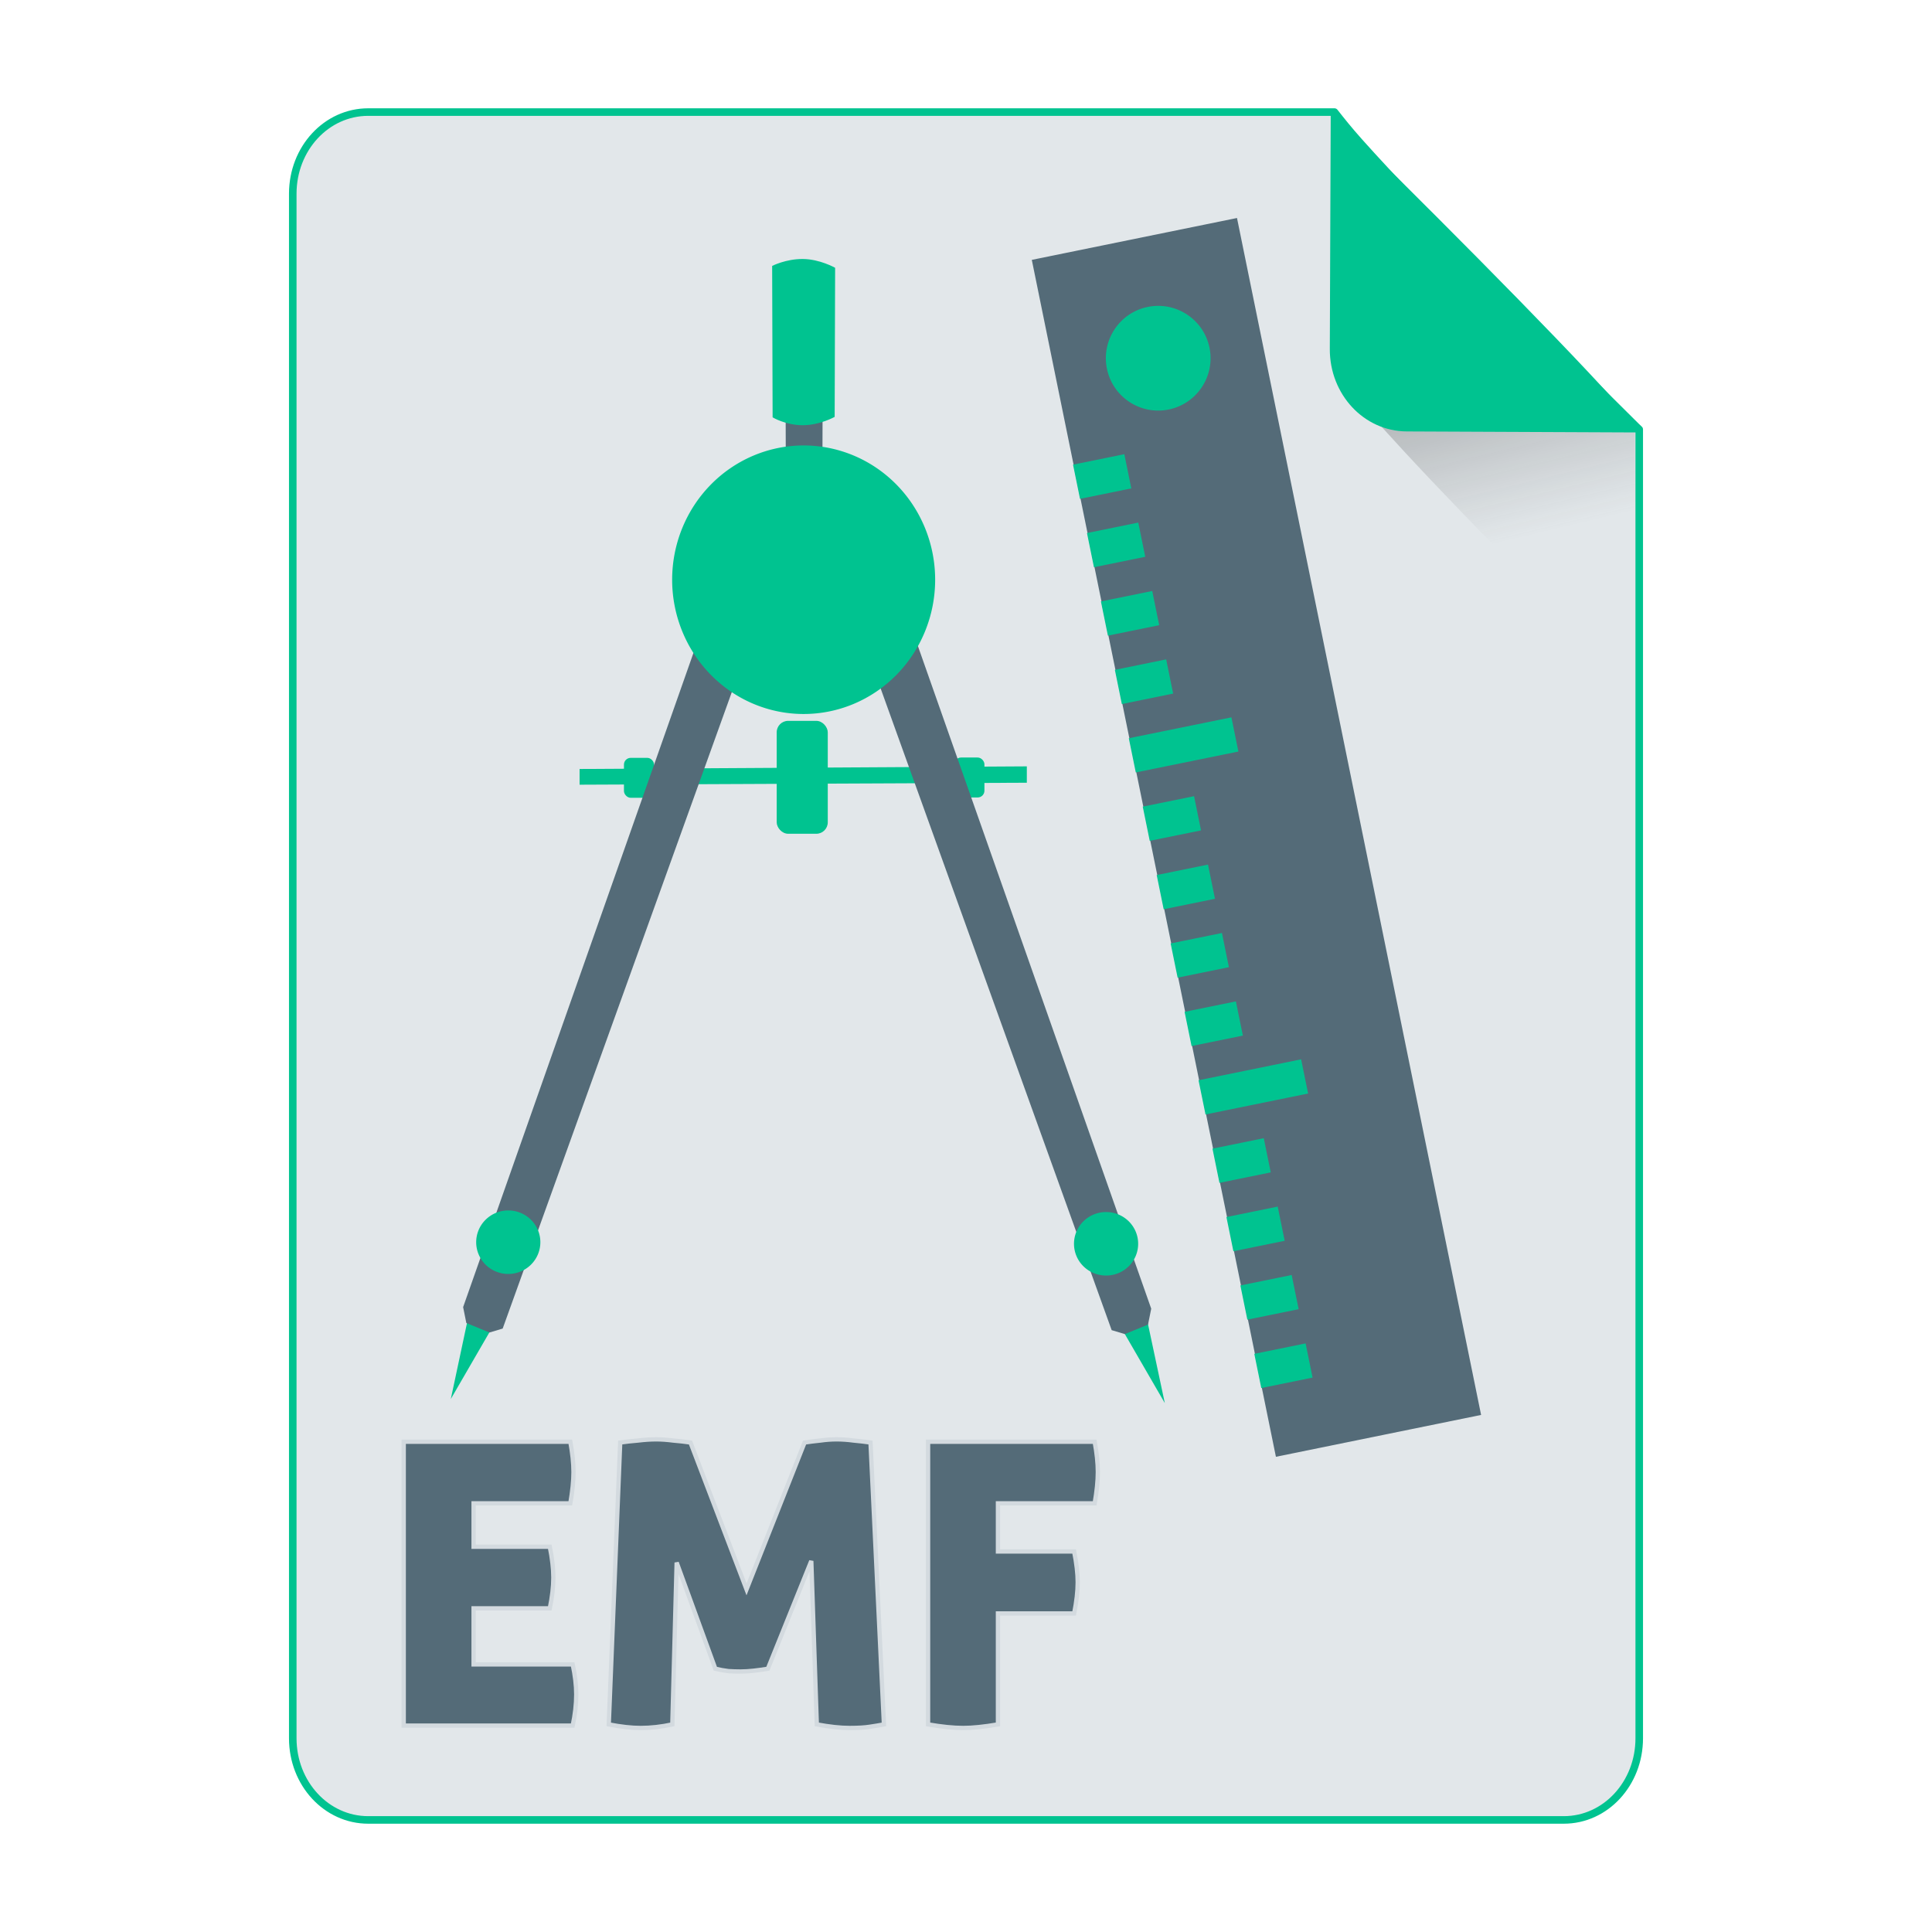 <?xml version="1.0" encoding="UTF-8" standalone="no"?>
<!-- Created with Inkscape (http://www.inkscape.org/) -->

<svg
   xmlns:osb="http://www.openswatchbook.org/uri/2009/osb"
   xmlns:dc="http://purl.org/dc/elements/1.1/"
   xmlns:cc="http://creativecommons.org/ns#"
   xmlns:rdf="http://www.w3.org/1999/02/22-rdf-syntax-ns#"
   xmlns:svg="http://www.w3.org/2000/svg"
   xmlns="http://www.w3.org/2000/svg"
   xmlns:xlink="http://www.w3.org/1999/xlink"
   xmlns:sodipodi="http://sodipodi.sourceforge.net/DTD/sodipodi-0.dtd"
   xmlns:inkscape="http://www.inkscape.org/namespaces/inkscape"
   width="512px"
   height="512px"
   viewBox="0 0 512 512"
   version="1.1"
   id="SVGRoot"
   inkscape:version="0.92.1 r15371"
   sodipodi:docname="emf.svg">
  <sodipodi:namedview
     id="base"
     pagecolor="#ffffff"
     bordercolor="#666666"
     borderopacity="1.0"
     inkscape:pageopacity="0.0"
     inkscape:pageshadow="2"
     inkscape:zoom="0.5"
     inkscape:cx="511.09826"
     inkscape:cy="-29.720919"
     inkscape:document-units="px"
     inkscape:current-layer="layer1"
     showgrid="false"
     inkscape:window-width="1280"
     inkscape:window-height="947"
     inkscape:window-x="0"
     inkscape:window-y="0"
     inkscape:window-maximized="1" />
  <defs
     id="defs4710">
    <linearGradient
       inkscape:collect="always"
       id="linearGradient4573">
      <stop
         style="stop-color:#181818;stop-opacity:0.306"
         offset="0"
         id="stop4569" />
      <stop
         style="stop-color:#404040;stop-opacity:0"
         offset="1"
         id="stop4571" />
    </linearGradient>
    <marker
       inkscape:stockid="DotM"
       orient="auto"
       refY="0.0"
       refX="0.0"
       id="DotM"
       style="overflow:visible"
       inkscape:isstock="true">
      <path
         id="path4618"
         d="M -2.5,-1.0 C -2.5,1.76 -4.74,4.0 -7.5,4.0 C -10.26,4.0 -12.5,1.76 -12.5,-1.0 C -12.5,-3.76 -10.26,-6.0 -7.5,-6.0 C -4.74,-6.0 -2.5,-3.76 -2.5,-1.0 z "
         style="fill-rule:evenodd;stroke:#000000;stroke-width:1.0pt"
         transform="scale(0.4) translate(7.4, 1)" />
    </marker>
    <linearGradient
       osb:paint="solid"
       id="linearGradient5207">
      <stop
         id="stop5209"
         offset="0"
         style="stop-color:#000015;stop-opacity:1;" />
    </linearGradient>
    <clipPath
       id="clipPath3006-9-8"
       clipPathUnits="userSpaceOnUse">
      <path
         inkscape:export-ydpi="90"
         inkscape:export-xdpi="90"
         transform="matrix(1.202,0,0,1.202,-93.204,-75.172)"
         d="m 483,275.5 a 192.5,192.5 0 1 1 -385,0 192.5,192.5 0 1 1 385,0 z"
         sodipodi:ry="192.5"
         sodipodi:rx="192.5"
         sodipodi:cy="275.5"
         sodipodi:cx="290.5"
         id="path3008-1-1"
         style="fill:#ffffff;fill-opacity:1;stroke:none;display:inline"
         sodipodi:type="arc" />
    </clipPath>
    <mask
       id="mask3818-4"
       maskUnits="userSpaceOnUse">
      <path
         sodipodi:type="arc"
         style="fill:#ffffff;fill-opacity:1;stroke:none;display:inline"
         id="path3820-9"
         sodipodi:cx="290.5"
         sodipodi:cy="275.5"
         sodipodi:rx="192.5"
         sodipodi:ry="192.5"
         d="m 483,275.5 a 192.5,192.5 0 1 1 -385,0 192.5,192.5 0 1 1 385,0 z"
         transform="matrix(1.202,0,0,1.202,-93.204,-75.172)"
         inkscape:export-xdpi="90"
         inkscape:export-ydpi="90" />
    </mask>
    <clipPath
       id="clipPath3006"
       clipPathUnits="userSpaceOnUse">
      <path
         inkscape:export-ydpi="90"
         inkscape:export-xdpi="90"
         transform="matrix(1.202,0,0,1.202,-93.204,-75.172)"
         d="m 483,275.5 a 192.5,192.5 0 1 1 -385,0 192.5,192.5 0 1 1 385,0 z"
         sodipodi:ry="192.5"
         sodipodi:rx="192.5"
         sodipodi:cy="275.5"
         sodipodi:cx="290.5"
         id="path3008"
         style="fill:#ffffff;fill-opacity:1;stroke:none;display:inline"
         sodipodi:type="arc" />
    </clipPath>
    <clipPath
       id="clipPath3006-9"
       clipPathUnits="userSpaceOnUse">
      <path
         inkscape:export-ydpi="90"
         inkscape:export-xdpi="90"
         transform="matrix(1.202,0,0,1.202,-93.204,-75.172)"
         d="m 483,275.5 a 192.5,192.5 0 1 1 -385,0 192.5,192.5 0 1 1 385,0 z"
         sodipodi:ry="192.5"
         sodipodi:rx="192.5"
         sodipodi:cy="275.5"
         sodipodi:cx="290.5"
         id="path3008-1"
         style="fill:#ffffff;fill-opacity:1;stroke:none;display:inline"
         sodipodi:type="arc" />
    </clipPath>
    <mask
       maskUnits="userSpaceOnUse"
       id="mask3818-0">
      <path
         inkscape:export-ydpi="90"
         inkscape:export-xdpi="90"
         transform="matrix(1.202,0,0,1.202,-93.204,-75.172)"
         d="m 483,275.5 a 192.5,192.5 0 1 1 -385,0 192.5,192.5 0 1 1 385,0 z"
         sodipodi:ry="192.5"
         sodipodi:rx="192.5"
         sodipodi:cy="275.5"
         sodipodi:cx="290.5"
         id="path3820-8"
         style="fill:#ffffff;fill-opacity:1;stroke:none;display:inline"
         sodipodi:type="arc" />
    </mask>
    <mask
       maskUnits="userSpaceOnUse"
       id="mask3818-2">
      <path
         inkscape:export-ydpi="90"
         inkscape:export-xdpi="90"
         transform="matrix(1.202,0,0,1.202,-93.204,-75.172)"
         d="m 483,275.5 a 192.5,192.5 0 1 1 -385,0 192.5,192.5 0 1 1 385,0 z"
         sodipodi:ry="192.5"
         sodipodi:rx="192.5"
         sodipodi:cy="275.5"
         sodipodi:cx="290.5"
         id="path3820-2-2"
         style="fill:#ffffff;fill-opacity:1;stroke:none;display:inline"
         sodipodi:type="arc" />
    </mask>
    <clipPath
       id="clipPath3934"
       clipPathUnits="userSpaceOnUse">
      <path
         id="path3936"
         d="m 0,0 0,1024 1024,0 L 1024,0 0,0 z m 278.438,333.844 119.781,0 c 9.837,42.315 19.86,84.586 29.938,126.844 9.87,-42.288 20.051,-84.502 29.688,-126.844 l 108.906,0 c 9.636,42.341 19.818,84.556 29.688,126.844 10.078,-42.258 20.1,-84.529 29.938,-126.844 l 119.188,0 c -26.262,110.731 -52.496,221.469 -78.281,332.312 l -122.812,0 c -10.594,-45.557 -21.466,-91.049 -32.375,-136.531 -10.663,45.511 -21.561,90.969 -32,136.531 l -122.812,0 c -25.714,-110.035 -52.029,-219.929 -78.25,-329.844 l -0.594,-2.469 z"
         style="fill:#ff3232;fill-opacity:1;stroke:none"
         inkscape:connector-curvature="0" />
    </clipPath>
    <clipPath
       id="clipPath3929"
       clipPathUnits="userSpaceOnUse">
      <path
         inkscape:connector-curvature="0"
         style="fill:#ff3232;fill-opacity:1;stroke:none"
         d="m 0,0 0,1024 1024,0 L 1024,0 0,0 z m 278.438,333.844 119.781,0 c 9.837,42.315 19.86,84.586 29.938,126.844 9.87,-42.288 20.051,-84.502 29.688,-126.844 l 108.906,0 c 9.636,42.341 19.818,84.556 29.688,126.844 10.078,-42.258 20.1,-84.529 29.938,-126.844 l 119.188,0 c -26.262,110.731 -52.496,221.469 -78.281,332.312 l -122.812,0 c -10.594,-45.557 -21.466,-91.049 -32.375,-136.531 -10.663,45.511 -21.561,90.969 -32,136.531 l -122.812,0 c -25.714,-110.035 -52.029,-219.929 -78.25,-329.844 l -0.594,-2.469 z"
         id="path3931" />
    </clipPath>
    <mask
       maskUnits="userSpaceOnUse"
       id="mask3818">
      <path
         inkscape:export-ydpi="90"
         inkscape:export-xdpi="90"
         transform="matrix(1.202,0,0,1.202,-93.204,-75.172)"
         d="m 483,275.5 a 192.5,192.5 0 1 1 -385,0 192.5,192.5 0 1 1 385,0 z"
         sodipodi:ry="192.5"
         sodipodi:rx="192.5"
         sodipodi:cy="275.5"
         sodipodi:cx="290.5"
         id="path3820"
         style="fill:#ffffff;fill-opacity:1;stroke:none;display:inline"
         sodipodi:type="arc" />
    </mask>
    <linearGradient
       inkscape:collect="always"
       xlink:href="#linearGradient4573"
       id="linearGradient4575"
       x1="408.843"
       y1="89.269"
       x2="420.611"
       y2="138.413"
       gradientUnits="userSpaceOnUse"
       gradientTransform="matrix(0.997,0,0,1,1.252,0)" />
    <linearGradient
       inkscape:collect="always"
       xlink:href="#linearGradient4573"
       id="linearGradient6771"
       gradientUnits="userSpaceOnUse"
       gradientTransform="matrix(0.997,0,0,1,1.252,0)"
       x1="408.843"
       y1="89.269"
       x2="420.611"
       y2="138.413" />
  </defs>
  <g
     id="layer1"
     inkscape:groupmode="layer"
     inkscape:label="Capa 1">
    <path
       style="opacity:1;fill:#e2e7ea;fill-opacity:1;fill-rule:evenodd;stroke:#00c390;stroke-width:2;stroke-linejoin:round;stroke-miterlimit:4;stroke-dasharray:none;stroke-dashoffset:0;stroke-opacity:1;paint-order:normal"
       d="m 97.584,29.7 c -11.079,0 -19.998,9.652 -19.998,21.641 V 460.661 c 0,11.989 8.919,21.639 19.998,21.639 H 414.416 c 11.079,0 19.998,-9.65 19.998,-21.639 V 113.796 c -0.334,-0.33 -0.469,-0.432 -0.814,-0.773 -9.642,-9.532 -23.807,-23.701 -37.645,-37.822 -6.919,-7.06 -13.755,-14.11 -19.904,-20.561 -6.149,-6.451 -11.609,-12.303 -15.775,-16.973 -3.083,-3.455 -4.823,-5.683 -6.625,-7.967 z"
       id="path4506"
       inkscape:connector-curvature="0"
       sodipodi:nodetypes="ssssssccccccs" />
    <g
       id="g4584"
       transform="matrix(0.383,0,0,0.383,74.407,31.974)"
       style="fill:#75abd3;fill-opacity:1;stroke:#9dc4df;stroke-opacity:1" />
    <path
       style="opacity:1;fill:#546b78;fill-opacity:1;fill-rule:evenodd;stroke:#d3dadf;stroke-width:1.142;stroke-linecap:square;stroke-linejoin:miter;stroke-miterlimit:4;stroke-dasharray:none;stroke-dashoffset:0;stroke-opacity:1;paint-order:markers fill stroke"
       d="M 173.883 381.445 C 172.418 381.445 170.814 381.549 169.07 381.758 C 167.396 381.897 165.826 382.072 164.361 382.281 L 161.326 456.986 C 164.535 457.614 167.361 457.928 169.803 457.928 C 172.453 457.928 175.242 457.614 178.172 456.986 L 179.322 414.088 L 189.576 442.232 C 190.762 442.511 191.913 442.722 193.029 442.861 C 194.145 442.931 195.227 442.965 196.273 442.965 C 197.32 442.965 198.469 442.895 199.725 442.756 C 200.98 442.616 202.237 442.442 203.492 442.232 L 215 413.67 L 216.465 456.986 C 219.813 457.614 222.709 457.928 225.15 457.928 C 227.382 457.928 229.161 457.823 230.486 457.613 C 231.881 457.404 233.136 457.196 234.252 456.986 L 230.695 382.281 C 229.231 382.072 227.73 381.897 226.195 381.758 C 224.661 381.549 223.162 381.445 221.697 381.445 C 220.302 381.445 218.873 381.549 217.408 381.758 C 216.013 381.897 214.618 382.072 213.223 382.281 L 197.842 421.203 L 182.984 382.281 C 181.589 382.072 180.055 381.897 178.381 381.758 C 176.777 381.549 175.278 381.445 173.883 381.445 z M 106.99 382.072 L 106.99 457.299 L 151.77 457.299 C 152.397 454.369 152.711 451.614 152.711 449.033 C 152.711 446.662 152.397 444.012 151.77 441.082 L 125.508 441.082 L 125.508 426.225 L 145.701 426.225 C 146.329 423.225 146.643 420.506 146.643 418.064 C 146.643 415.693 146.329 412.973 145.701 409.904 L 125.508 409.904 L 125.508 398.395 L 151.143 398.395 C 151.701 395.186 151.979 392.431 151.979 390.129 C 151.979 388.943 151.909 387.687 151.77 386.361 C 151.63 385.036 151.422 383.607 151.143 382.072 L 106.99 382.072 z M 245.947 382.072 L 245.947 456.986 C 249.574 457.614 252.679 457.928 255.26 457.928 C 257.701 457.928 260.77 457.614 264.467 456.986 L 264.467 427.586 L 284.66 427.586 C 285.288 424.447 285.602 421.692 285.602 419.32 C 285.602 417.019 285.288 414.297 284.66 411.158 L 264.467 411.158 L 264.467 398.395 L 290.1 398.395 C 290.658 395.186 290.938 392.431 290.938 390.129 C 290.938 388.943 290.868 387.687 290.729 386.361 C 290.589 385.036 290.379 383.607 290.1 382.072 L 245.947 382.072 z "
       id="rect4610" />
    <path
       style="opacity:1;fill:url(#linearGradient6771);fill-opacity:1;fill-rule:evenodd;stroke:none;stroke-width:8.778;stroke-linecap:square;stroke-linejoin:miter;stroke-miterlimit:4;stroke-dasharray:none;stroke-dashoffset:0;stroke-opacity:1;paint-order:markers fill stroke"
       d="m 433.289,182.376 v -69.47 c 0,-0.039 -0.031,-0.07 -0.07,-0.07 h -67.337 c 4.099,4.509 8.407,9.213 13.779,14.863 7.205,7.577 15.217,15.86 23.325,24.155 11.139,11.395 20.831,21.059 30.303,30.523 z"
       id="path4566"
       inkscape:connector-curvature="0" />
    <path
       style="opacity:1;fill:#00c390;fill-opacity:1;fill-rule:evenodd;stroke:none;stroke-width:1.054;stroke-linejoin:round;stroke-miterlimit:4;stroke-dasharray:none;stroke-dashoffset:0;stroke-opacity:1;paint-order:normal"
       d="m 435,114.606 c -1.835,-2.305 -3.608,-4.553 -6.75,-8.041 -4.246,-4.714 -9.813,-10.623 -16.082,-17.137 C 405.9,82.913 398.929,75.794 391.874,68.663 377.765,54.402 363.321,40.091 353.488,30.462 c -0.353,-0.345 -0.49,-0.448 -0.831,-0.781 l -0.244,62.802 c -0.047,12.055 9.045,21.801 20.386,21.85 z"
       id="rect4485"
       inkscape:connector-curvature="0" />
    <g
       id="g4667"
       transform="matrix(1.194,0,0,1.194,-56.565,-126.714)"
       style="fill:#d9d9d9;fill-opacity:1;stroke:none">
      <polygon
         transform="matrix(-0.366,-0.242,-0.242,0.366,481.849,260.252)"
         style="fill:#546b78;fill-opacity:1;stroke:none"
         points="436.943,0 511.846,74.911 74.907,511.85 0.004,436.948 "
         id="polygon5" />
    </g>
    <g
       id="g7-7"
       transform="matrix(-0.437,-0.289,-0.289,0.437,518.607,183.944)"
       style="fill:#00c390;fill-opacity:1;stroke:none;stroke-width:1.001;stroke-miterlimit:4;stroke-dasharray:none;stroke-opacity:1">
      <path
         id="path9"
         d="m 449.429,99.874 c 10.346,-10.346 10.346,-27.11 0,-37.455 -10.346,-10.337 -27.11,-10.337 -37.455,0 -10.337,10.346 -10.337,27.11 0,37.455 10.346,10.346 27.109,10.346 37.455,0"
         style="fill:#00c390;fill-opacity:1;stroke:none;stroke-width:1.001;stroke-miterlimit:4;stroke-dasharray:none;stroke-opacity:1"
         inkscape:connector-curvature="0" />
      <polygon
         id="polygon11"
         points="418.219,131.091 436.943,149.815 424.46,162.297 405.737,143.574 "
         style="fill:#00c390;fill-opacity:1;stroke:none;stroke-width:1.001;stroke-miterlimit:4;stroke-dasharray:none;stroke-opacity:1" />
      <polygon
         id="polygon13"
         points="393.254,156.057 411.977,174.78 399.495,187.262 380.772,168.539 "
         style="fill:#00c390;fill-opacity:1;stroke:none;stroke-width:1.001;stroke-miterlimit:4;stroke-dasharray:none;stroke-opacity:1" />
      <polygon
         id="polygon15"
         points="368.279,181.022 387.011,199.745 374.529,212.228 355.797,193.504 "
         style="fill:#00c390;fill-opacity:1;stroke:none;stroke-width:1.001;stroke-miterlimit:4;stroke-dasharray:none;stroke-opacity:1" />
      <polygon
         id="polygon17"
         points="343.314,205.987 362.037,224.719 349.555,237.202 330.831,218.47 "
         style="fill:#00c390;fill-opacity:1;stroke:none;stroke-width:1.001;stroke-miterlimit:4;stroke-dasharray:none;stroke-opacity:1" />
      <polygon
         id="polygon19"
         points="299.616,212.238 337.072,249.685 324.589,262.167 287.134,224.72 "
         style="fill:#00c390;fill-opacity:1;stroke:none;stroke-width:1.001;stroke-miterlimit:4;stroke-dasharray:none;stroke-opacity:1" />
      <polygon
         id="polygon21"
         points="293.374,255.928 312.106,274.651 299.624,287.133 280.892,268.41 "
         style="fill:#00c390;fill-opacity:1;stroke:none;stroke-width:1.001;stroke-miterlimit:4;stroke-dasharray:none;stroke-opacity:1" />
      <polygon
         id="polygon23"
         points="268.409,280.893 287.132,299.625 274.65,312.107 255.927,293.375 "
         style="fill:#00c390;fill-opacity:1;stroke:none;stroke-width:1.001;stroke-miterlimit:4;stroke-dasharray:none;stroke-opacity:1" />
      <polygon
         id="polygon25"
         points="243.444,305.867 262.167,324.59 249.685,337.073 230.961,318.349 "
         style="fill:#00c390;fill-opacity:1;stroke:none;stroke-width:1.001;stroke-miterlimit:4;stroke-dasharray:none;stroke-opacity:1" />
      <polygon
         id="polygon27"
         points="218.469,330.832 237.201,349.556 224.719,362.038 205.986,343.315 "
         style="fill:#00c390;fill-opacity:1;stroke:none;stroke-width:1.001;stroke-miterlimit:4;stroke-dasharray:none;stroke-opacity:1" />
      <polygon
         id="polygon29"
         points="174.78,337.074 212.227,374.53 199.744,387.012 162.298,349.557 "
         style="fill:#00c390;fill-opacity:1;stroke:none;stroke-width:1.001;stroke-miterlimit:4;stroke-dasharray:none;stroke-opacity:1" />
      <polygon
         id="polygon31"
         points="168.538,380.772 187.261,399.495 174.779,411.977 156.056,393.254 "
         style="fill:#00c390;fill-opacity:1;stroke:none;stroke-width:1.001;stroke-miterlimit:4;stroke-dasharray:none;stroke-opacity:1" />
      <polygon
         id="polygon33"
         points="143.573,405.738 162.296,424.461 149.814,436.943 131.091,418.22 "
         style="fill:#00c390;fill-opacity:1;stroke:none;stroke-width:1.001;stroke-miterlimit:4;stroke-dasharray:none;stroke-opacity:1" />
      <polygon
         id="polygon35"
         points="118.599,430.703 137.322,449.427 124.84,461.909 106.116,443.185 "
         style="fill:#00c390;fill-opacity:1;stroke:none;stroke-width:1.001;stroke-miterlimit:4;stroke-dasharray:none;stroke-opacity:1" />
      <polygon
         id="polygon37"
         points="93.633,455.677 112.357,474.401 99.874,486.883 81.151,468.16 "
         style="fill:#00c390;fill-opacity:1;stroke:none;stroke-width:1.001;stroke-miterlimit:4;stroke-dasharray:none;stroke-opacity:1" />
    </g>
    <path
       style="fill:#00c390;fill-opacity:1;stroke:none;stroke-width:1.194"
       d="m 153.596,203.788 v 4.165 l 118.525,-0.521 v -4.338 z"
       id="path3900"
       inkscape:connector-curvature="0" />
    <rect
       style="fill:#00c390;fill-opacity:1;stroke:none;stroke-width:1.194"
       id="rect3902"
       width="7.983"
       height="10.586"
       x="165.355"
       y="200.838"
       rx="1.791" />
    <rect
       style="fill:#00c390;fill-opacity:1;stroke:none;stroke-width:1.194"
       id="rect3902-9"
       width="7.983"
       height="10.586"
       x="252.901"
       y="200.751"
       rx="1.791" />
    <rect
       style="fill:#00c390;fill-opacity:1;stroke:none;stroke-width:1.194"
       id="rect3902-1"
       width="13.536"
       height="29.924"
       x="205.831"
       y="191.033"
       rx="3.036" />
    <path
       style="fill:#00c390;fill-opacity:1;stroke:none;stroke-width:1.194"
       d="m 119.471,370.748 13.498,-23.315 -7.853,-3.19 z"
       id="path3858-6"
       inkscape:connector-curvature="0" />
    <path
       style="fill:#546b78;fill-opacity:1;stroke:none;stroke-width:1.194"
       d="m 123.583,350.611 6.135,2.516 3.497,-1.043 70.662,-196.276 -12.148,-5.38 -68.997,195.968 z"
       id="path3008-9"
       inkscape:connector-curvature="0"
       sodipodi:nodetypes="ccccccc" />
    <path
       sodipodi:type="arc"
       style="fill:#00c390;fill-opacity:1;stroke:none;stroke-width:1.194"
       id="path3796"
       sodipodi:cx="134.69623"
       sodipodi:cy="329.19711"
       sodipodi:rx="8.5032673"
       sodipodi:ry="8.4165001"
       d="m 143.2,329.197 a 8.503,8.417 0 0 1 -8.493,8.416 8.503,8.417 0 0 1 -8.513,-8.397 8.503,8.417 0 0 1 8.473,-8.436 8.503,8.417 0 0 1 8.533,8.377"
       sodipodi:start="0"
       sodipodi:end="6.2784904"
       sodipodi:open="true" />
    <path
       style="fill:#00c390;fill-opacity:1;stroke:none;stroke-width:1.194"
       d="m 308.689,371.839 -13.498,-23.315 7.853,-3.19 z"
       id="path3858"
       inkscape:connector-curvature="0" />
    <path
       style="fill:#546b78;fill-opacity:1;stroke:none;stroke-width:1.194"
       d="m 304.236,351.032 -6.135,2.516 -3.497,-1.043 -70.662,-196.276 12.148,-5.38 68.997,195.968 z"
       id="path3008-5"
       inkscape:connector-curvature="0"
       sodipodi:nodetypes="ccccccc" />
    <path
       sodipodi:type="arc"
       style="fill:#00c390;fill-opacity:1;stroke:none;stroke-width:1.194"
       id="path3796-3"
       sodipodi:cx="-293.12234"
       sodipodi:cy="329.61862"
       sodipodi:rx="8.5032673"
       sodipodi:ry="8.4165001"
       d="m -284.619,329.619 a 8.503,8.417 0 0 1 -8.493,8.416 8.503,8.417 0 0 1 -8.513,-8.397 8.503,8.417 0 0 1 8.473,-8.436 8.503,8.417 0 0 1 8.533,8.377"
       transform="scale(-1,1)"
       sodipodi:start="0"
       sodipodi:end="6.2784904"
       sodipodi:open="true" />
    <path
       style="fill:#546b78;fill-opacity:1;stroke:none;stroke-width:1.194"
       d="m 208.262,128.223 c 0,0 2.015,1.227 4.692,1.227 2.677,5.2e-4 4.981,-1.299 4.981,-1.299 l 0.072,-23.242 c 0,0 -2.402,-1.359 -5.053,-1.371 -2.651,-0.012 -4.764,1.083 -4.764,1.083 z"
       id="path3880-2"
       inkscape:connector-curvature="0"
       sodipodi:nodetypes="czcczcc" />
    <path
       sodipodi:type="arc"
       style="fill:#00c390;fill-opacity:1;stroke:none;stroke-width:1.194"
       id="path3878"
       sodipodi:cx="212.97585"
       sodipodi:cy="153.63268"
       sodipodi:rx="34.84922"
       sodipodi:ry="35.585476"
       d="m 247.825,153.633 a 34.849,35.585 0 0 1 -34.808,35.585 34.849,35.585 0 0 1 -34.89,-35.502 34.849,35.585 0 0 1 34.726,-35.669 34.849,35.585 0 0 1 34.972,35.418"
       sodipodi:start="0"
       sodipodi:end="6.2784904"
       sodipodi:open="true" />
    <path
       style="fill:#00c390;fill-opacity:1;stroke:none;stroke-width:1.194"
       d="m 204.751,110.6 c 0,0 3.426,2.085 7.976,2.086 4.55,8.8e-4 8.467,-2.209 8.467,-2.209 l 0.123,-39.512 c 0,0 -4.083,-2.311 -8.59,-2.331 -4.506,-0.02 -8.099,1.841 -8.099,1.841 z"
       id="path3880"
       inkscape:connector-curvature="0"
       sodipodi:nodetypes="czcczcc" />
  </g>
</svg>
